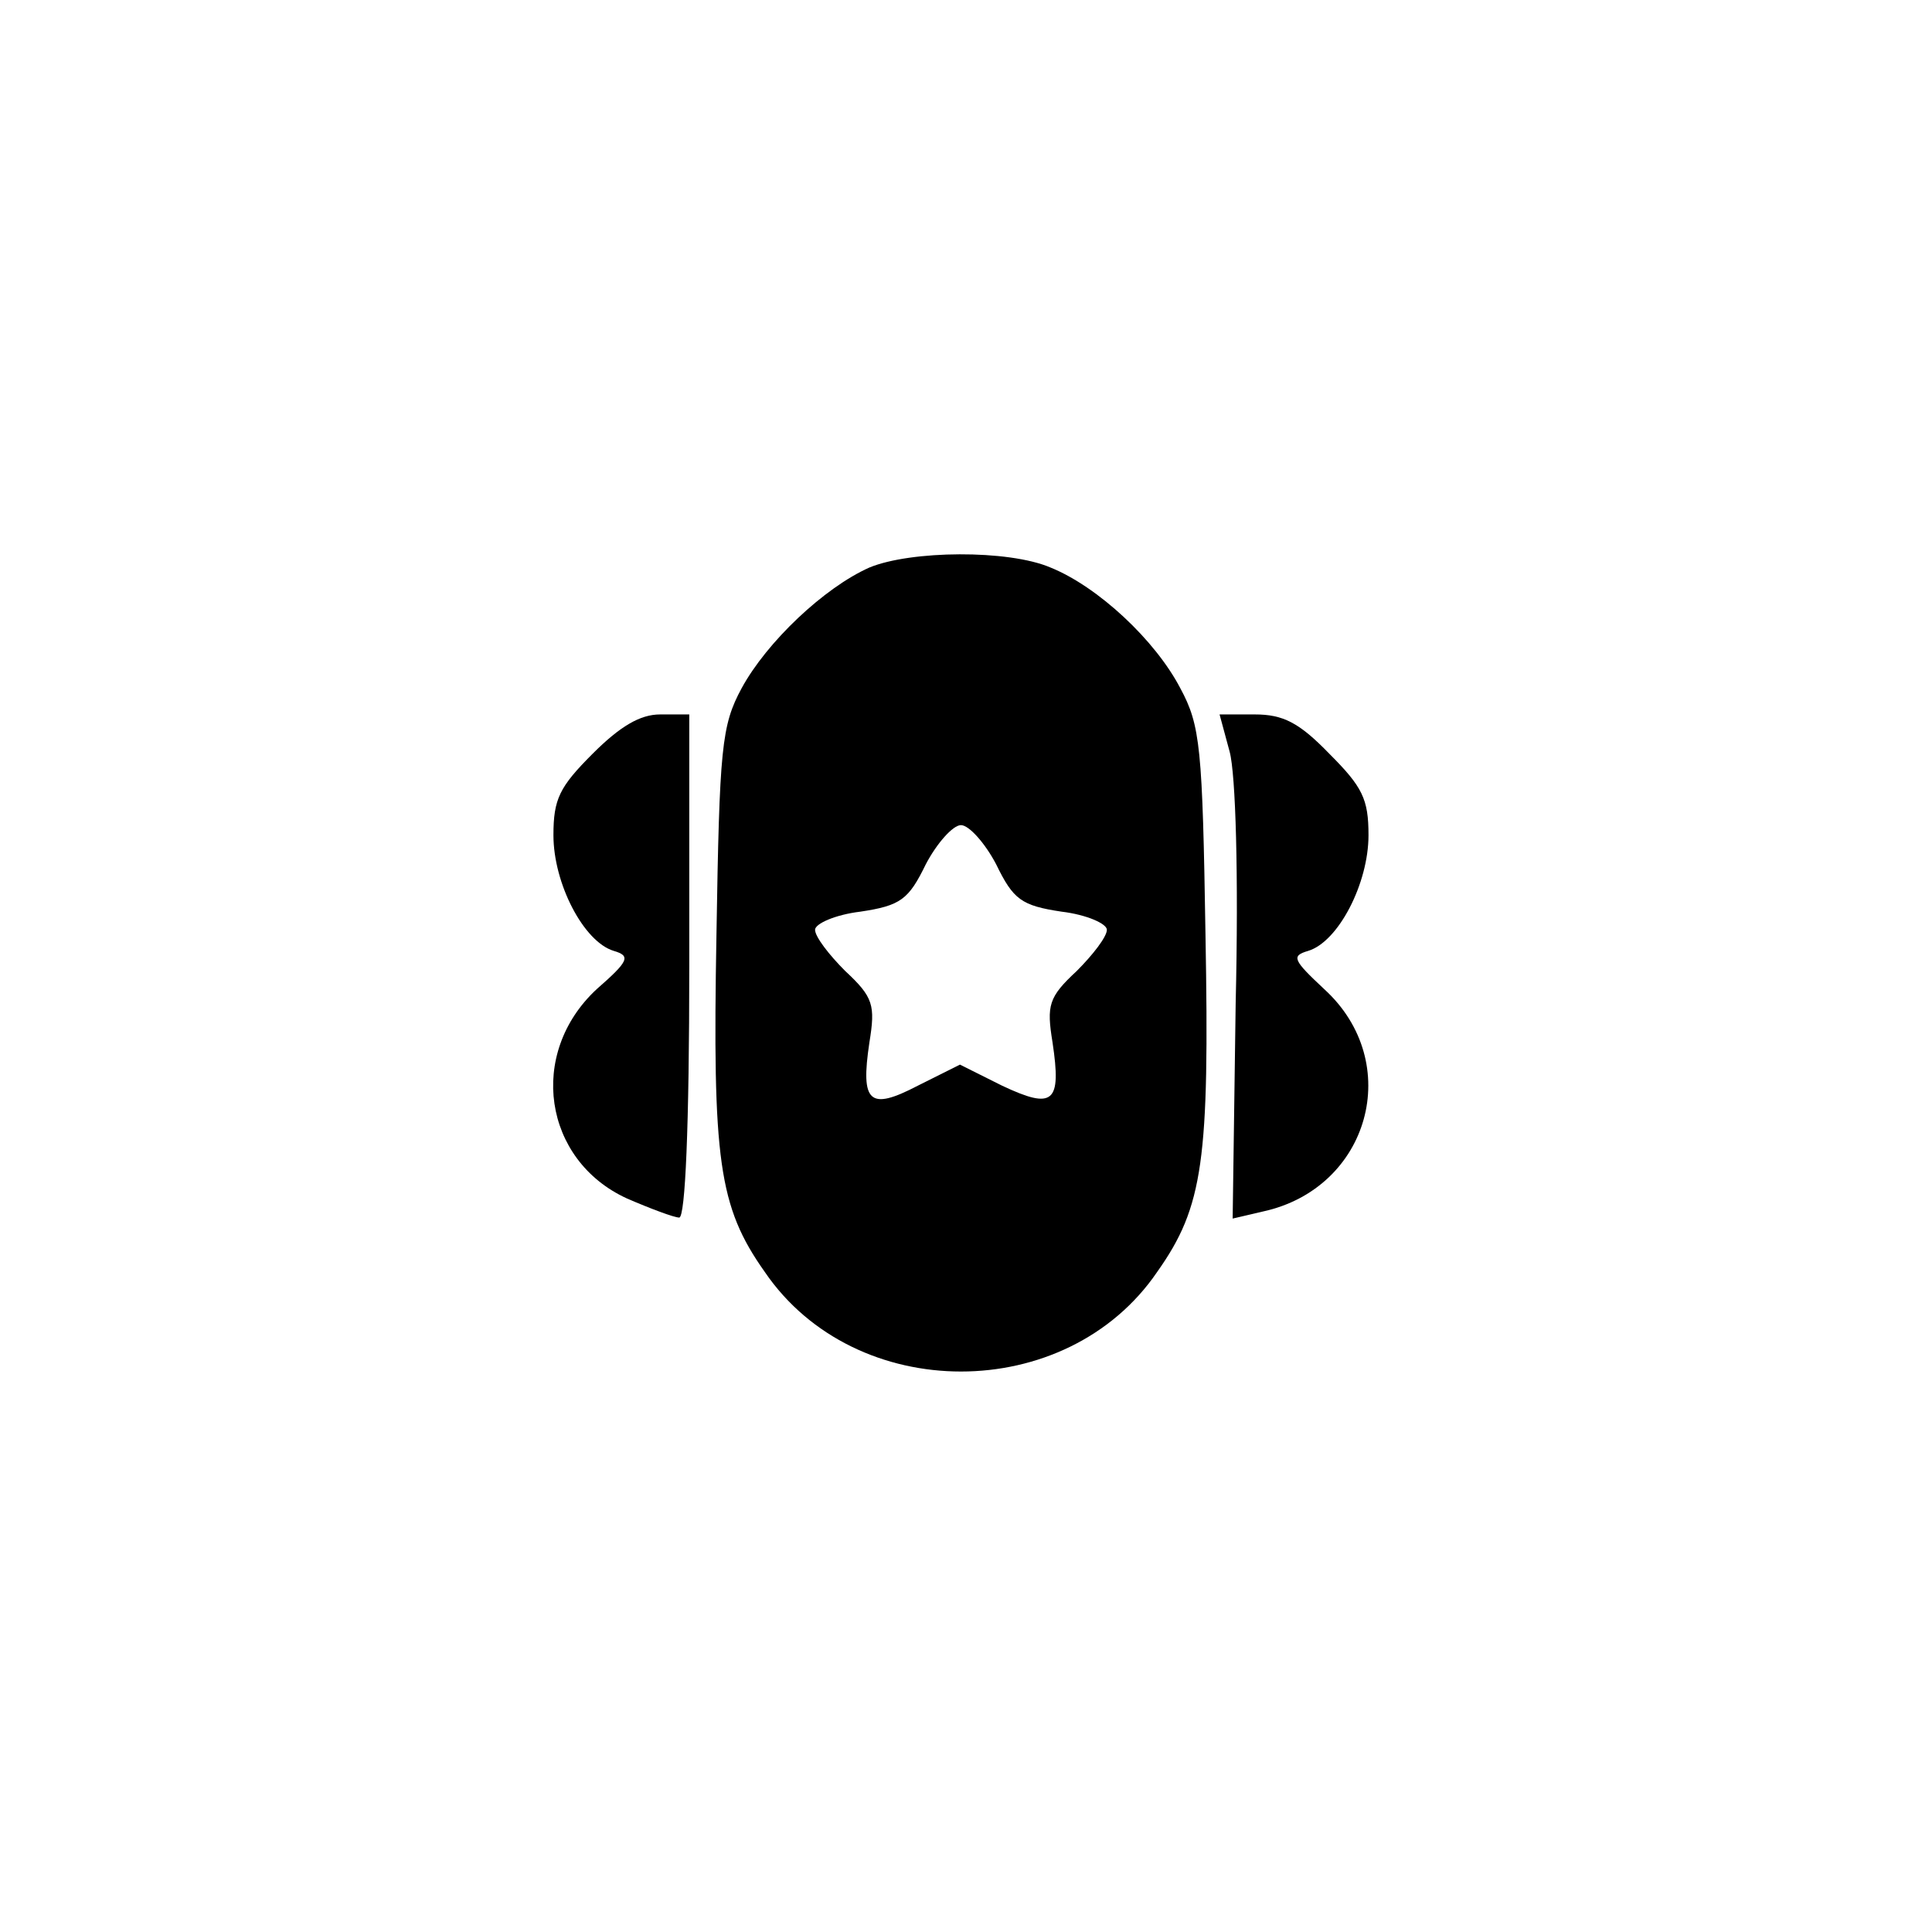 <?xml version="1.0" standalone="no"?>
<!DOCTYPE svg PUBLIC "-//W3C//DTD SVG 20010904//EN"
 "http://www.w3.org/TR/2001/REC-SVG-20010904/DTD/svg10.dtd">
<svg version="1.0" xmlns="http://www.w3.org/2000/svg"
 width="192pt" height="192pt" viewBox="0 0 192 192"
 preserveAspectRatio="xMidYMid meet">
<g transform="translate(0,192) scale(0.1,-0.1)"
fill="#000000" stroke="none">
811 c445 -92 729 -532 635 -987 -62 -301 -295 -546 -601 -630 -91 -26 -329
-26 -420 0 -291 80 -516 305 -596 596 -26 91 -26 329 0 420 120 433 542 692
982 601z"/>
<path d="M864 1356 c-45 -20 -102 -74 -127 -120 -20 -37 -22 -59 -25 -245 -4
-224 2 -270 48 -335 90 -132 300 -132 390 0 46 65 52 111 48 335 -3 186 -5
208 -25 245 -25 48 -82 101 -129 120 -42 18 -139 17 -180 0z m126 -295 c17
-35 25 -41 65 -47 25 -3 45 -12 45 -18 0 -7 -14 -25 -30 -41 -28 -26 -30 -34
-24 -71 9 -60 1 -67 -50 -43 l-42 21 -42 -21 c-48 -25 -57 -17 -48 43 6 37 4
45 -24 71 -16 16 -30 34 -30 41 0 6 20 15 45 18 40 6 48 12 65 47 11 21 27 39
35 39 8 0 24 -18 35 -39z"/>
<path d="M589 1171 c-33 -33 -39 -45 -39 -81 0 -48 30 -106 60 -115 17 -5 15
-10 -17 -38 -69 -64 -53 -170 30 -208 23 -10 47 -19 52 -19 6 0 10 90 10 250
l0 250 -29 0 c-20 0 -40 -12 -67 -39z"/>
<path d="M1222 1173 c6 -22 9 -123 6 -250 l-3 -214 30 7 c106 23 141 148 61
221 -31 29 -33 33 -16 38 30 9 60 67 60 115 0 36 -6 48 -39 81 -30 31 -46 39
-74 39 l-35 0 10 -37z"/>
</g>
</svg>
